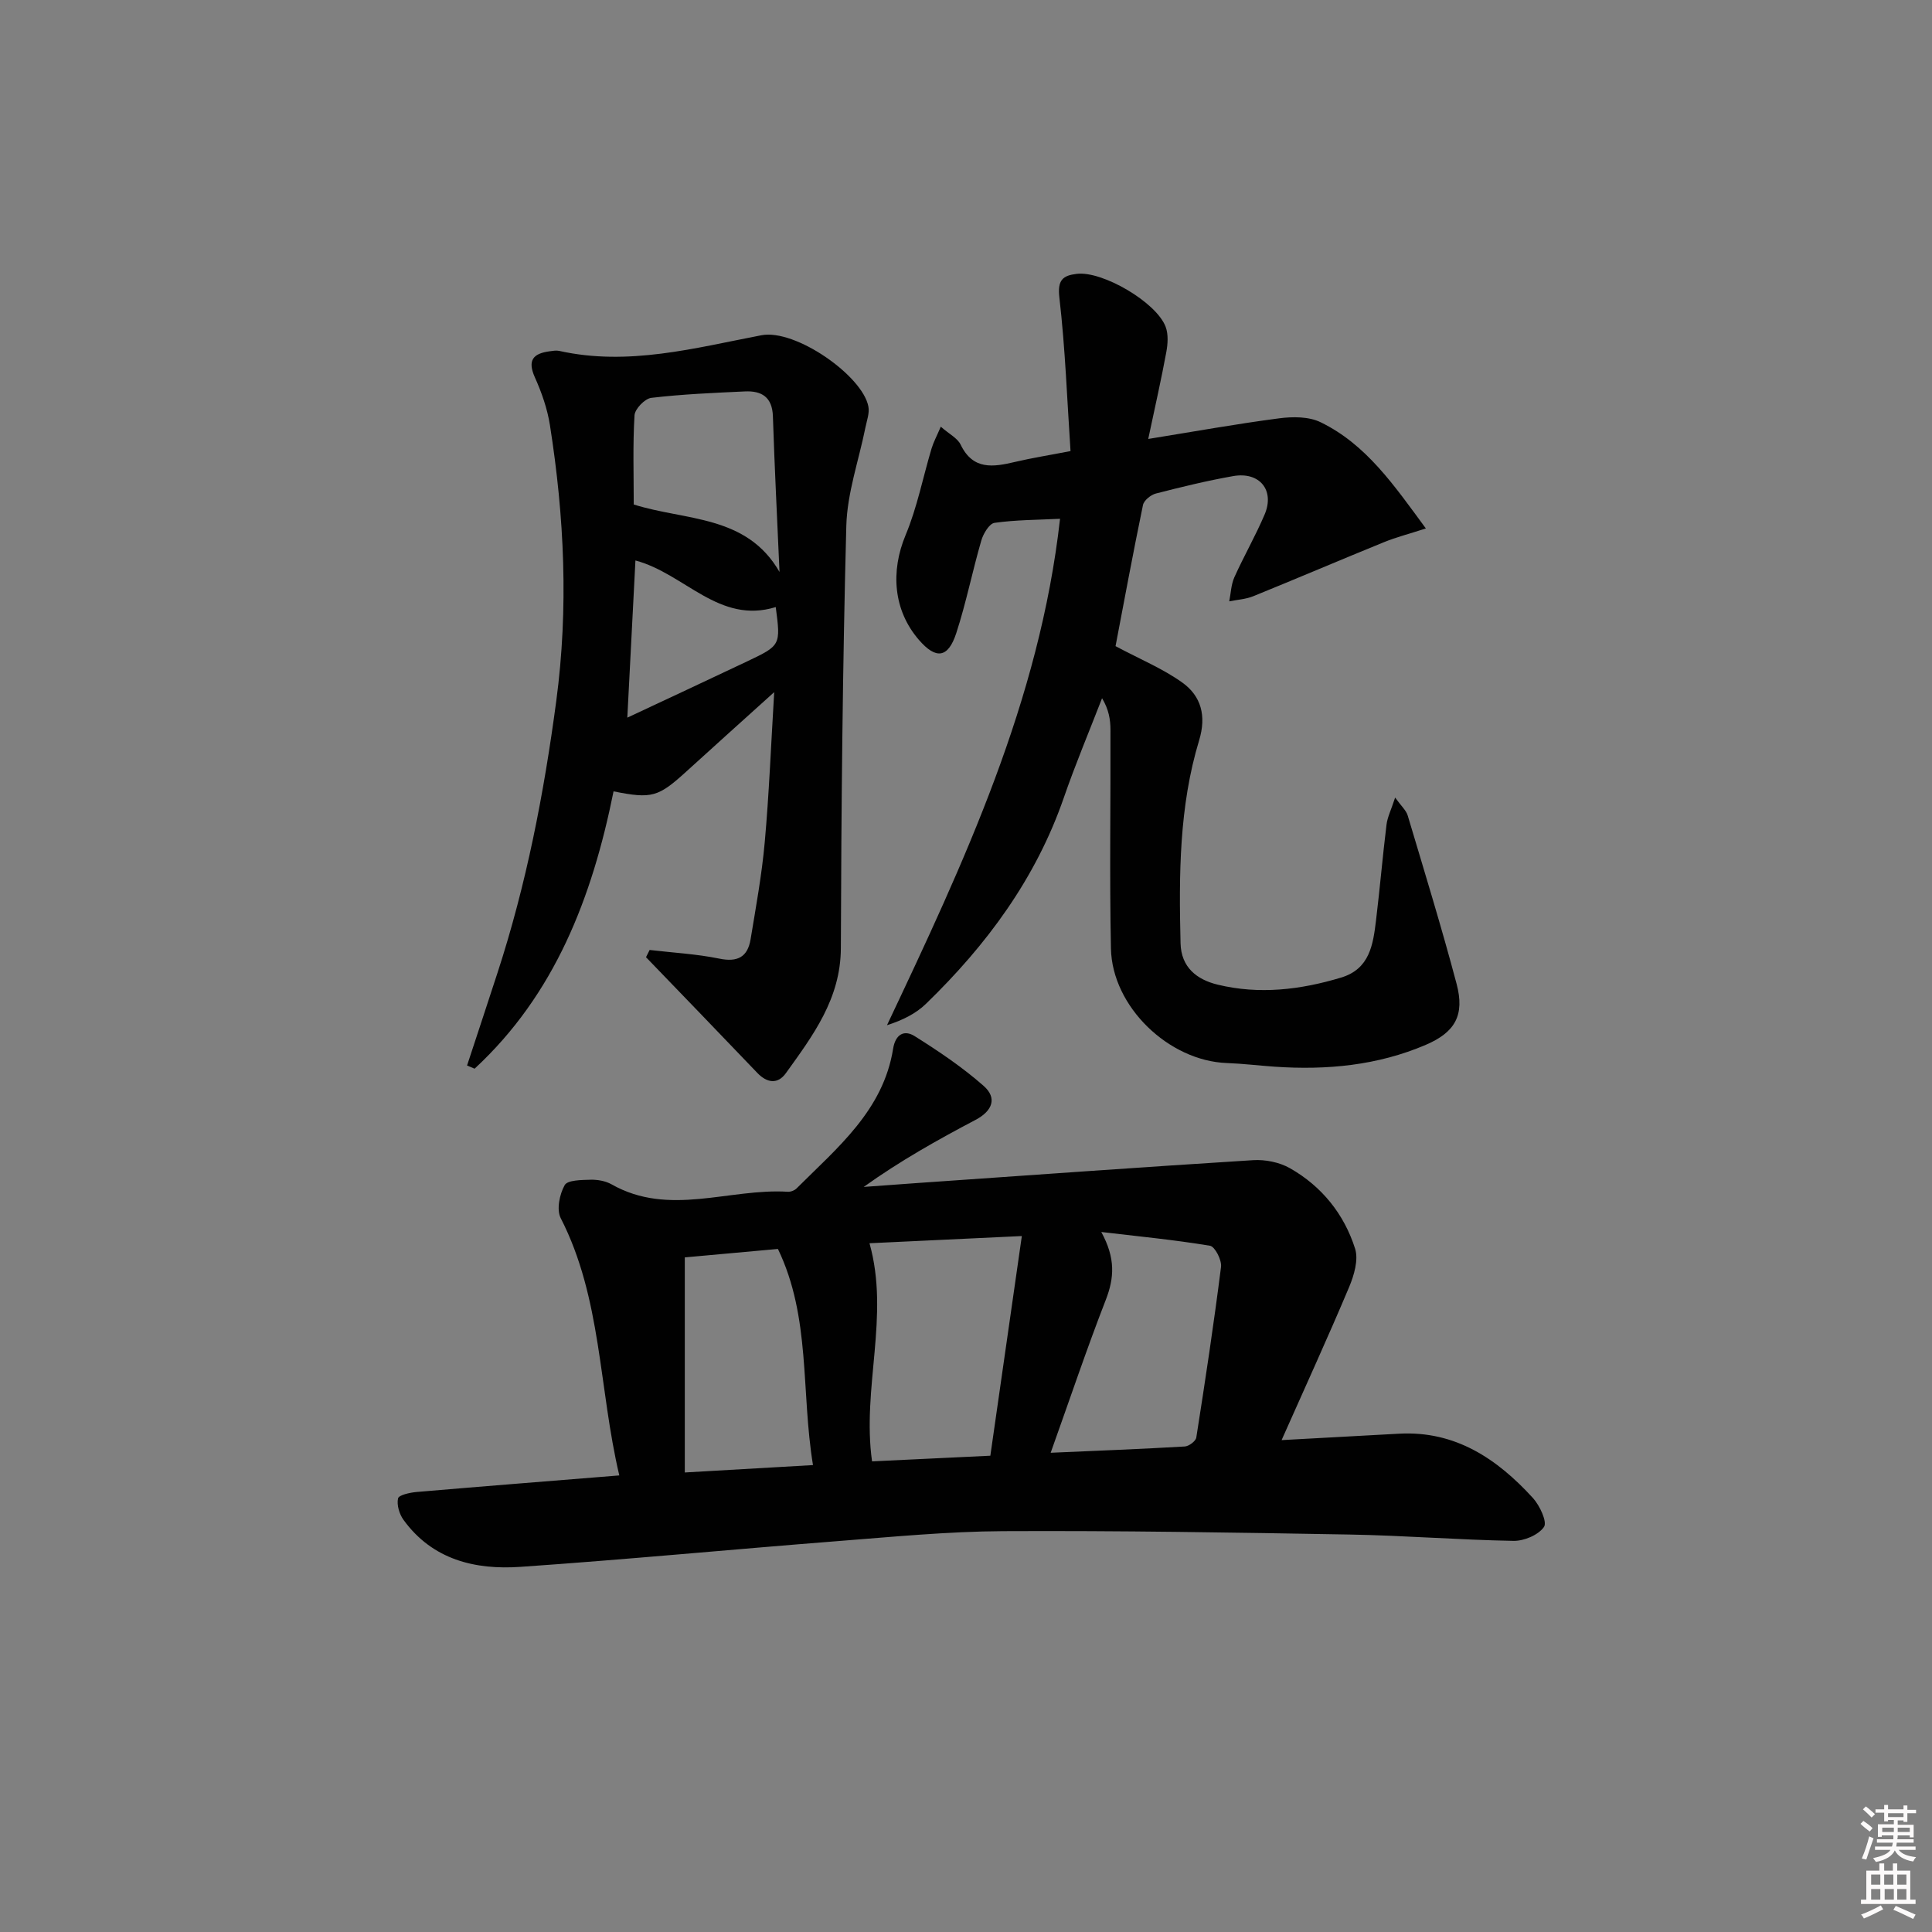 <svg enable-background="new 0 0 400 400" viewBox="0 0 400 400" xmlns="http://www.w3.org/2000/svg"><rect x="0" y="0" width="400" height="400" fill="#808080" stroke="none"/><path d="m385.2 377.6.6-.6c.6.4 1.3.9 1.9 1.5l-.6.7c-.8-.6-1.4-1.1-1.9-1.6zm.3 7.1c.6-1.4 1.1-2.9 1.5-4.5.3.1.6.3.9.4-.5 1.4-1 2.9-1.5 4.4l-.9-.2zm.2-10.1.6-.6c.7.5 1.3 1.1 1.9 1.6l-.7.7c-.6-.6-1.2-1.2-1.8-1.7zm8.4-.8h.8v.9h1.8v.7h-1.8v1.8h-.8v-.3h-1.2v.9h3.3v2.6h-.8v-.4h-2.5c0 .3 0 .6-.1.8h3.4v.7h-3.5c0 .3-.1.6-.1.8h4v.7h-3.5c.7.9 1.9 1.3 3.6 1.5-.2.2-.4.5-.6.9-1.9-.3-3.2-1.1-3.8-2.3-.5 1.1-1.8 2-3.9 2.4-.2-.3-.4-.5-.6-.8 1.9-.4 3.1-.9 3.6-1.7h-3.2v-.7h3.5c.1-.2.1-.5.2-.8h-3.3v-.7h3.4c0-.2 0-.5 0-.8h-2.4v.3h-.8v-2.6h3.3v-.9h-1.2v.3h-.8v-1.8h-1.8v-.7h1.8v-.9h.8v.9h3.2zm-4.4 5.5h2.4c0-.3 0-.6 0-.9h-2.4zm1.2-3.1h3.2v-.8h-3.2zm4.4 2.2h-2.4v.9h2.5v-.9z" fill="#fcfafa"/><path d="m389.2 385.8h.9v1.5h1.8v-1.5h.9v1.5h2.7v6h1.1v.9h-11.3v-.9h1.1v-6h2.7v-1.5zm.2 8.7.5.8c-1.2.6-2.5 1.3-4 1.9-.2-.3-.3-.6-.6-.8 1.6-.6 3-1.3 4.1-1.9zm-2-4.3h1.9v-2.1h-1.9zm0 3.1h1.9v-2.2h-1.9zm2.7-3.1h1.9v-2.1h-1.9zm.1 3.1h1.9v-2.2h-1.9zm2.3 1.3c1.4.6 2.7 1.2 4.1 1.8l-.5.9c-1.5-.7-2.8-1.4-4.1-1.9zm2.2-6.5h-1.9v2.1h1.9zm-1.9 5.2h1.9v-2.2h-1.9z" fill="#fcfafa"/><g fill="#010101"><path d="m128.22 305.47c-4.28-18.17-3.63-36.68-12.13-53.27-.9-1.76-.24-4.94.82-6.83.59-1.06 3.48-1.07 5.35-1.12 1.45-.04 3.1.25 4.35.95 11.92 6.77 24.35.79 36.5 1.54.6.04 1.39-.27 1.81-.69 8.43-8.42 17.95-16.14 19.99-28.92.49-3.05 2.33-3.95 4.46-2.61 4.97 3.12 9.9 6.44 14.29 10.31 2.85 2.51 1.81 5.19-1.69 7.03-7.88 4.15-15.65 8.51-23.15 13.88 3.67-.27 7.34-.54 11.01-.8 23.2-1.61 46.4-3.29 69.61-4.74 2.52-.16 5.46.43 7.64 1.67 6.58 3.74 11.21 9.5 13.48 16.66.73 2.31-.22 5.51-1.24 7.95-4.36 10.35-9.04 20.56-13.98 31.68 8.83-.48 16.58-.91 24.34-1.33 11.66-.63 20.3 5.22 27.7 13.32 1.41 1.55 2.99 4.95 2.29 5.98-1.15 1.67-4.13 2.93-6.32 2.89-11.3-.2-22.58-1.11-33.88-1.31-23.93-.42-47.87-.82-71.8-.7-11.45.06-22.9 1.18-34.34 2.07-21.86 1.71-43.7 3.81-65.57 5.32-9.39.65-18.22-1.46-24.22-9.73-.86-1.19-1.43-3.09-1.13-4.44.15-.7 2.46-1.21 3.84-1.33 13.68-1.17 27.4-2.25 41.97-3.43zm52.33-2.91c8.2-.39 16.11-.77 24.49-1.17 2.17-15.14 4.3-29.95 6.52-45.48-11.49.54-21.66 1.02-31.54 1.49 4.24 15.09-1.61 29.94.53 45.16zm36.98-1.78c9.88-.43 18.83-.78 27.76-1.3.86-.05 2.27-1.1 2.39-1.85 1.85-11.75 3.63-23.52 5.12-35.33.18-1.41-1.26-4.21-2.28-4.38-7.46-1.24-15-1.96-22.51-2.85 2.98 5.46 2.7 9.51.91 14.11-3.95 10.15-7.42 20.5-11.39 31.6zm-75.75 4.08c9.3-.54 17.62-1.02 26.54-1.53-2.51-15.3-.42-30.54-7.26-44.75-6.53.59-13.04 1.19-19.28 1.75z"/><path d="m219.47 107.41c-4.73.23-9.19.22-13.56.84-1.09.15-2.33 2.24-2.74 3.66-1.85 6.36-3.14 12.9-5.19 19.19-1.7 5.19-4.22 5.45-7.74 1.37-5.29-6.13-5.89-14.16-2.74-21.7 2.39-5.72 3.58-11.93 5.37-17.91.4-1.33 1.08-2.58 1.91-4.52 1.77 1.55 3.46 2.38 4.1 3.7 2.57 5.35 6.77 4.66 11.3 3.59 3.38-.8 6.81-1.34 11.46-2.24-.7-10.45-1.08-21.18-2.31-31.81-.42-3.65.74-4.53 3.58-4.88 5.32-.66 16.54 5.89 18.43 10.98.58 1.56.44 3.54.13 5.23-1.02 5.54-2.27 11.03-3.74 17.97 9.54-1.54 18.29-3.12 27.1-4.27 2.81-.37 6.16-.38 8.59.81 9.44 4.59 15.16 12.99 21.79 21.99-3.54 1.15-6.18 1.82-8.67 2.84-9.04 3.68-18.02 7.52-27.06 11.19-1.55.63-3.31.72-4.98 1.06.34-1.67.38-3.46 1.06-4.98 1.97-4.38 4.38-8.57 6.26-12.98 2.15-5.03-1.02-8.93-6.5-7.97-5.39.95-10.72 2.25-16.01 3.61-1.05.27-2.47 1.42-2.67 2.38-2.08 10.04-3.94 20.13-5.68 29.22 5.09 2.71 9.78 4.65 13.8 7.52 3.94 2.81 5.04 6.92 3.51 11.97-4.16 13.7-4.19 27.86-3.85 42.01.12 5.02 3.39 7.54 7.68 8.58 8.61 2.09 17.15 1.07 25.55-1.46 5.95-1.79 6.63-6.84 7.24-11.84.8-6.59 1.36-13.21 2.17-19.8.19-1.57.95-3.07 1.79-5.63 1.28 1.78 2.28 2.65 2.6 3.71 3.46 11.59 7.02 23.16 10.12 34.85 1.71 6.45-.26 10.01-6.37 12.63-9.99 4.28-20.51 5.26-31.26 4.53-3.32-.23-6.62-.64-9.94-.76-12.02-.44-23.75-11.66-23.99-23.71-.31-15.1-.05-30.22-.1-45.33-.01-2.1-.36-4.2-1.74-6.49-2.65 6.85-5.51 13.63-7.91 20.57-5.79 16.76-15.99 30.53-28.55 42.7-2.1 2.04-4.86 3.4-8.07 4.43 15.94-33.7 31.6-67.14 35.83-104.85z"/><path d="m127.03 163.84c-4.43 22-12.17 42.06-28.77 57.42-.52-.22-1.04-.44-1.56-.66 2.1-6.38 4.21-12.76 6.29-19.15 5.99-18.36 9.63-37.17 12.18-56.33 2.56-19.21 1.67-38.13-1.31-57.08-.53-3.39-1.71-6.77-3.12-9.91-1.6-3.57-.33-4.95 3.06-5.4.66-.09 1.36-.22 1.99-.08 14.27 3.19 28.11-.61 41.85-3.24 7.05-1.35 20.95 8.39 22.15 14.76.26 1.35-.32 2.89-.61 4.32-1.36 6.79-3.78 13.56-3.96 20.38-.77 29.12-1.04 58.26-1.13 87.4-.03 10.51-5.78 18.12-11.39 25.93-1.68 2.33-3.89 2.04-5.91-.07-7.65-8.01-15.35-15.97-23.04-23.95.25-.5.5-1 .75-1.5 4.81.57 9.68.82 14.41 1.79 3.8.79 5.88-.34 6.49-3.99 1.1-6.68 2.33-13.36 2.93-20.1.89-9.88 1.28-19.8 1.96-31.08-6.76 6.1-12.51 11.26-18.22 16.46-5.77 5.25-7.11 5.68-15.04 4.08zm34.36-45.42c-.47-10.75-1.02-21.49-1.37-32.24-.13-3.98-2.34-5.3-5.79-5.14-6.47.3-12.96.57-19.38 1.33-1.34.16-3.4 2.29-3.48 3.62-.37 6.11-.16 12.26-.16 18.46 10.72 3.39 23.37 2.1 30.18 13.97zm-31.51 30.16c8.92-4.18 16.87-7.88 24.79-11.64 6.99-3.32 6.97-3.35 5.94-11.25-11.77 3.62-18.83-6.93-29.05-9.65-.54 10.49-1.07 20.87-1.68 32.54z"/></g></svg>
